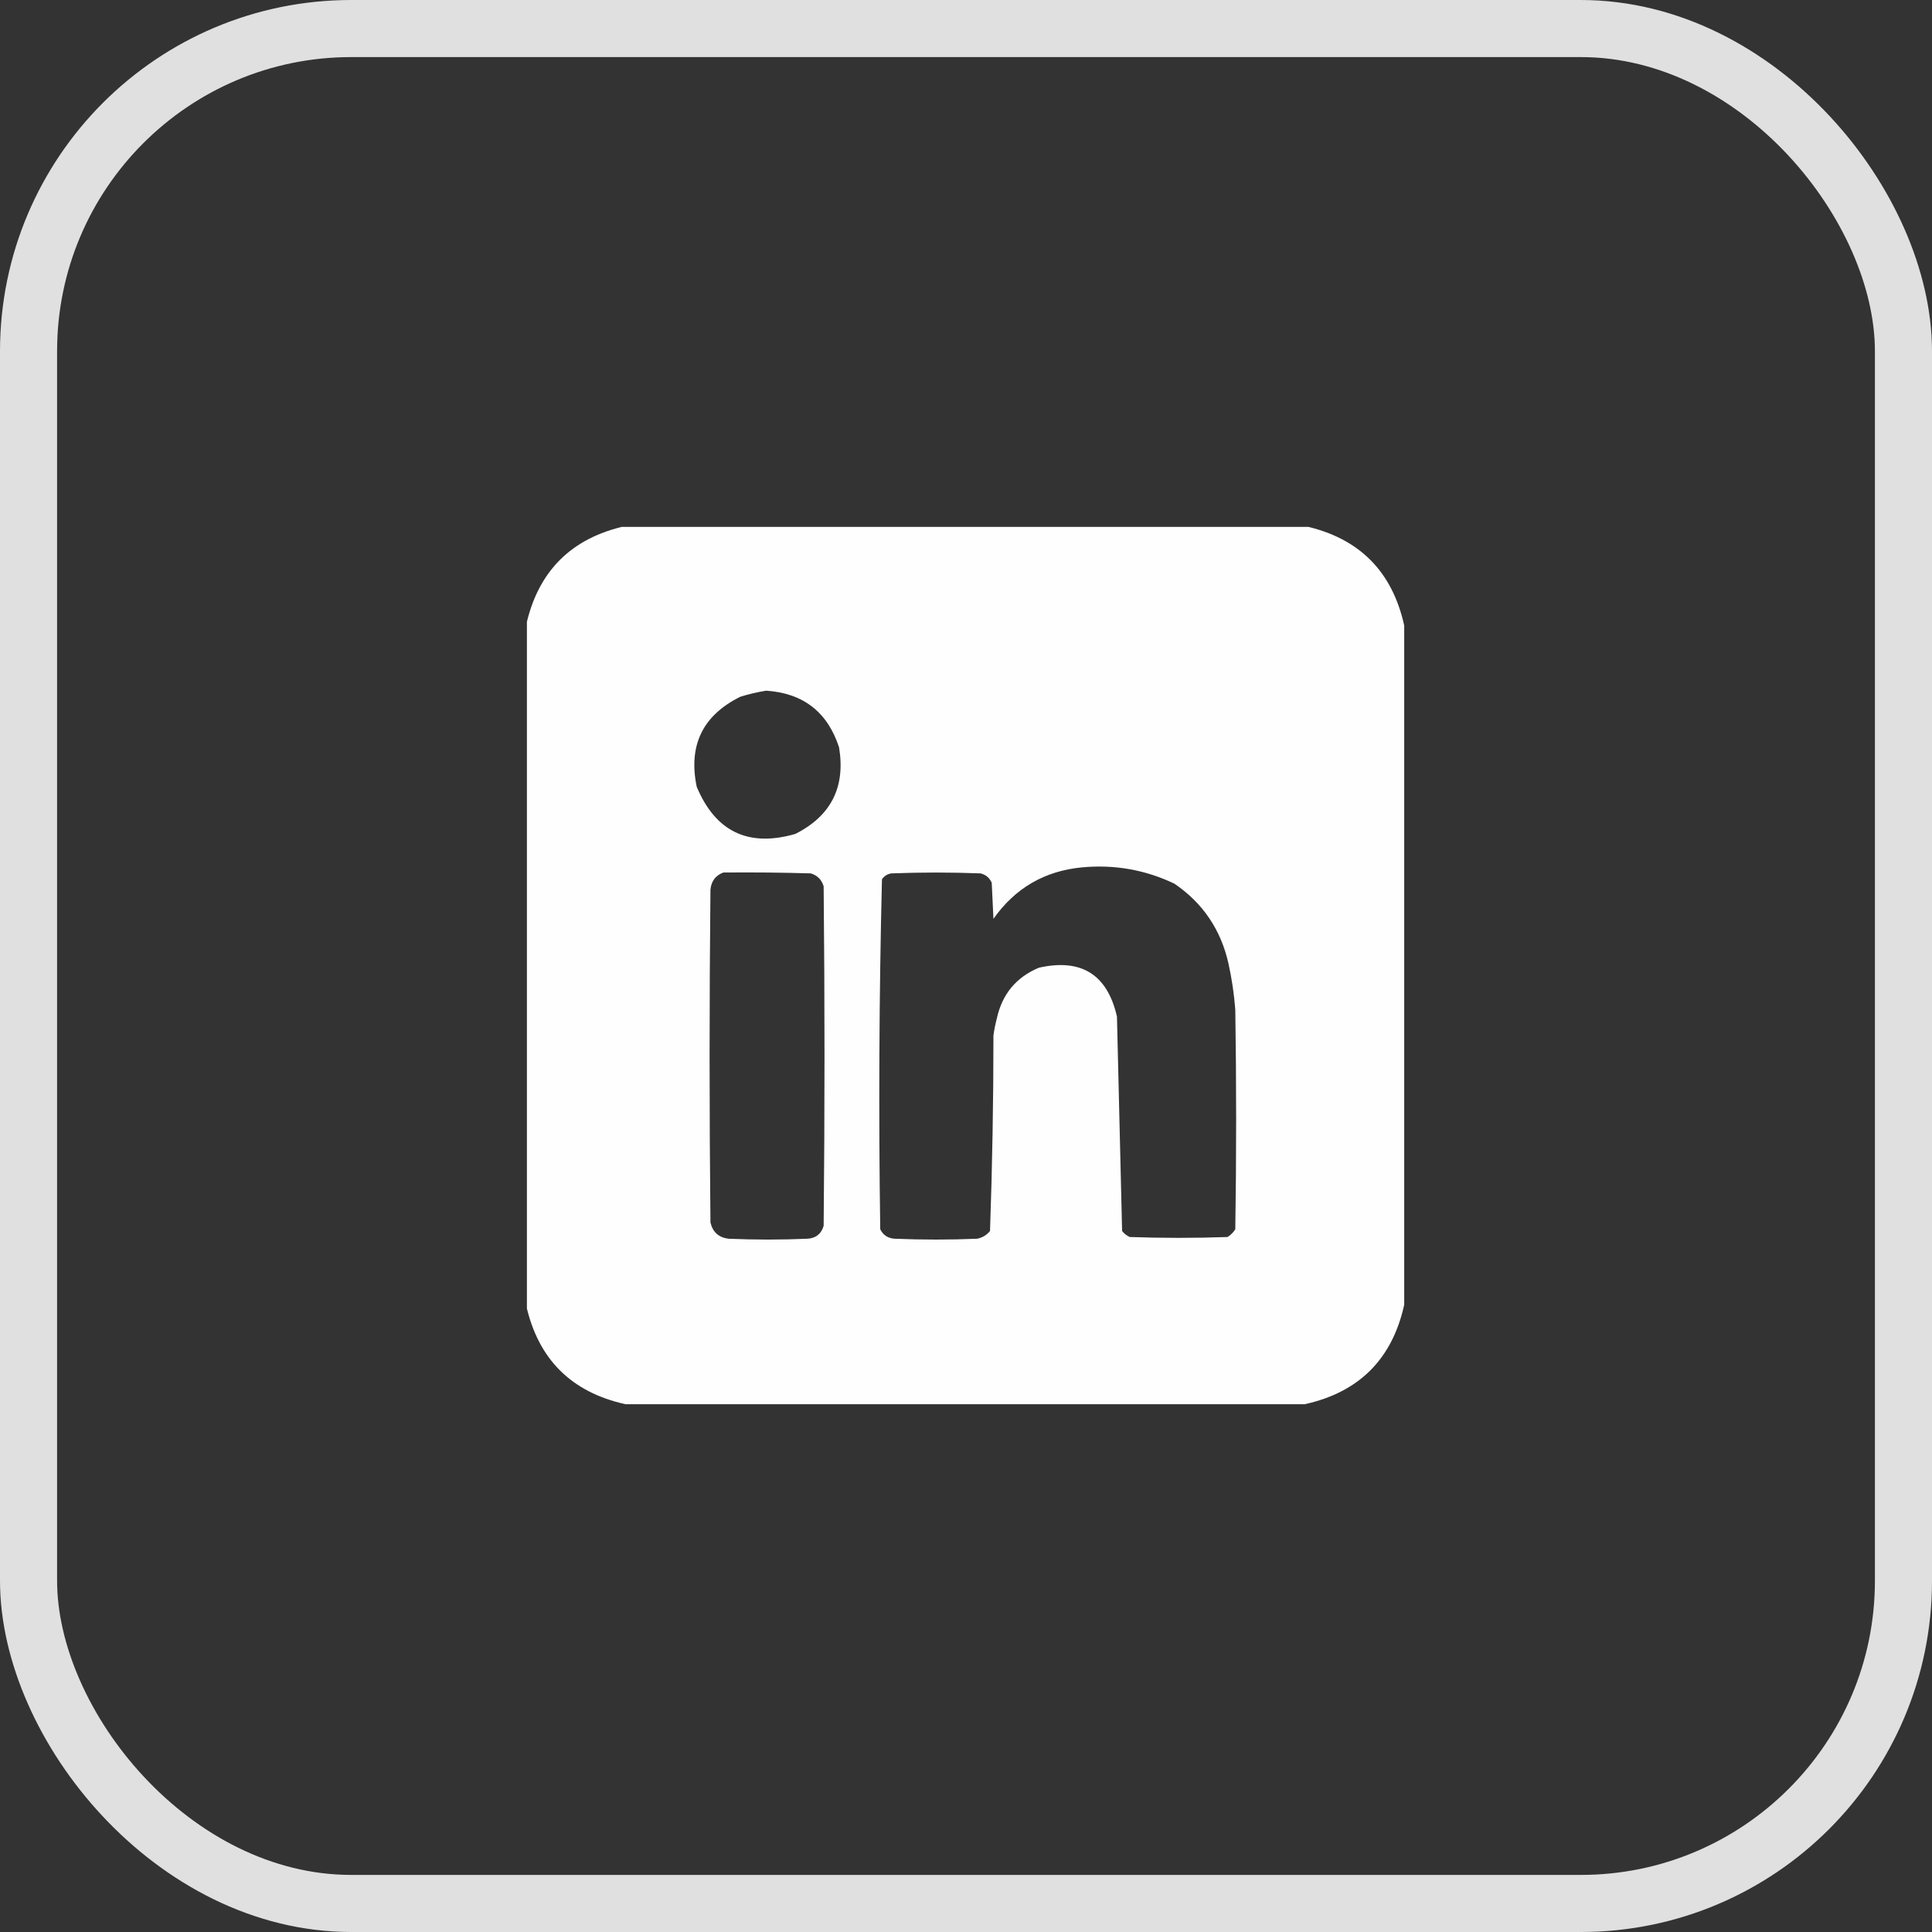 <svg width="44" height="44" viewBox="0 0 44 44" fill="none" xmlns="http://www.w3.org/2000/svg">
<rect x="0" y="0" width="44" height="44" fill="#333333" stroke="none"/>
<rect x="0.65" y="0.65" width="42.7" height="42.7" rx="7.35" stroke="#E0E0E0" stroke-width="1.3"/>
<g clip-path="url(#clip0_1525_263)">
<path opacity="0.994" fill-rule="evenodd" clip-rule="evenodd" d="M14.246 11.98C19.402 11.98 24.559 11.98 29.715 11.98C30.952 12.254 31.707 13.009 31.98 14.246C31.98 19.402 31.98 24.559 31.98 29.715C31.707 30.952 30.952 31.707 29.715 31.98C24.559 31.98 19.402 31.98 14.246 31.98C13.009 31.707 12.254 30.952 11.98 29.715C11.98 24.559 11.98 19.402 11.98 14.246C12.254 13.009 13.009 12.254 14.246 11.98ZM17.449 15.73C18.293 15.786 18.846 16.216 19.109 17.02C19.259 17.924 18.927 18.582 18.113 18.992C17.044 19.3 16.296 18.942 15.867 17.918C15.672 16.974 16.004 16.291 16.863 15.867C17.06 15.806 17.256 15.76 17.449 15.73ZM24.637 19.754C25.376 19.684 26.079 19.807 26.746 20.125C27.393 20.566 27.804 21.172 27.977 21.941C28.054 22.289 28.106 22.641 28.133 22.996C28.159 24.663 28.159 26.329 28.133 27.996C28.087 28.068 28.029 28.126 27.957 28.172C27.215 28.198 26.473 28.198 25.73 28.172C25.661 28.141 25.602 28.096 25.555 28.035C25.515 26.409 25.476 24.781 25.438 23.152C25.219 22.193 24.626 21.822 23.66 22.039C23.144 22.255 22.825 22.639 22.703 23.191C22.669 23.32 22.643 23.45 22.625 23.582C22.625 25.07 22.599 26.554 22.547 28.035C22.471 28.129 22.373 28.187 22.254 28.211C21.629 28.237 21.004 28.237 20.379 28.211C20.225 28.203 20.114 28.131 20.047 27.996C20.008 25.337 20.021 22.68 20.086 20.027C20.137 19.95 20.209 19.904 20.301 19.891C20.978 19.865 21.655 19.865 22.332 19.891C22.453 19.921 22.537 19.993 22.586 20.105C22.599 20.379 22.612 20.652 22.625 20.926C23.116 20.228 23.787 19.837 24.637 19.754ZM16.473 19.871C17.137 19.865 17.801 19.871 18.465 19.891C18.615 19.936 18.712 20.034 18.758 20.184C18.784 22.762 18.784 25.34 18.758 27.918C18.703 28.103 18.58 28.2 18.387 28.211C17.788 28.237 17.189 28.237 16.59 28.211C16.367 28.183 16.23 28.059 16.18 27.84C16.154 25.314 16.154 22.788 16.18 20.262C16.198 20.068 16.296 19.938 16.473 19.871Z" fill="white"/>
</g>
<defs>
<clipPath id="clip0_1525_263">
<rect width="20" height="20" fill="white" transform="translate(12 12)"/>
</clipPath>
</defs>
</svg>
